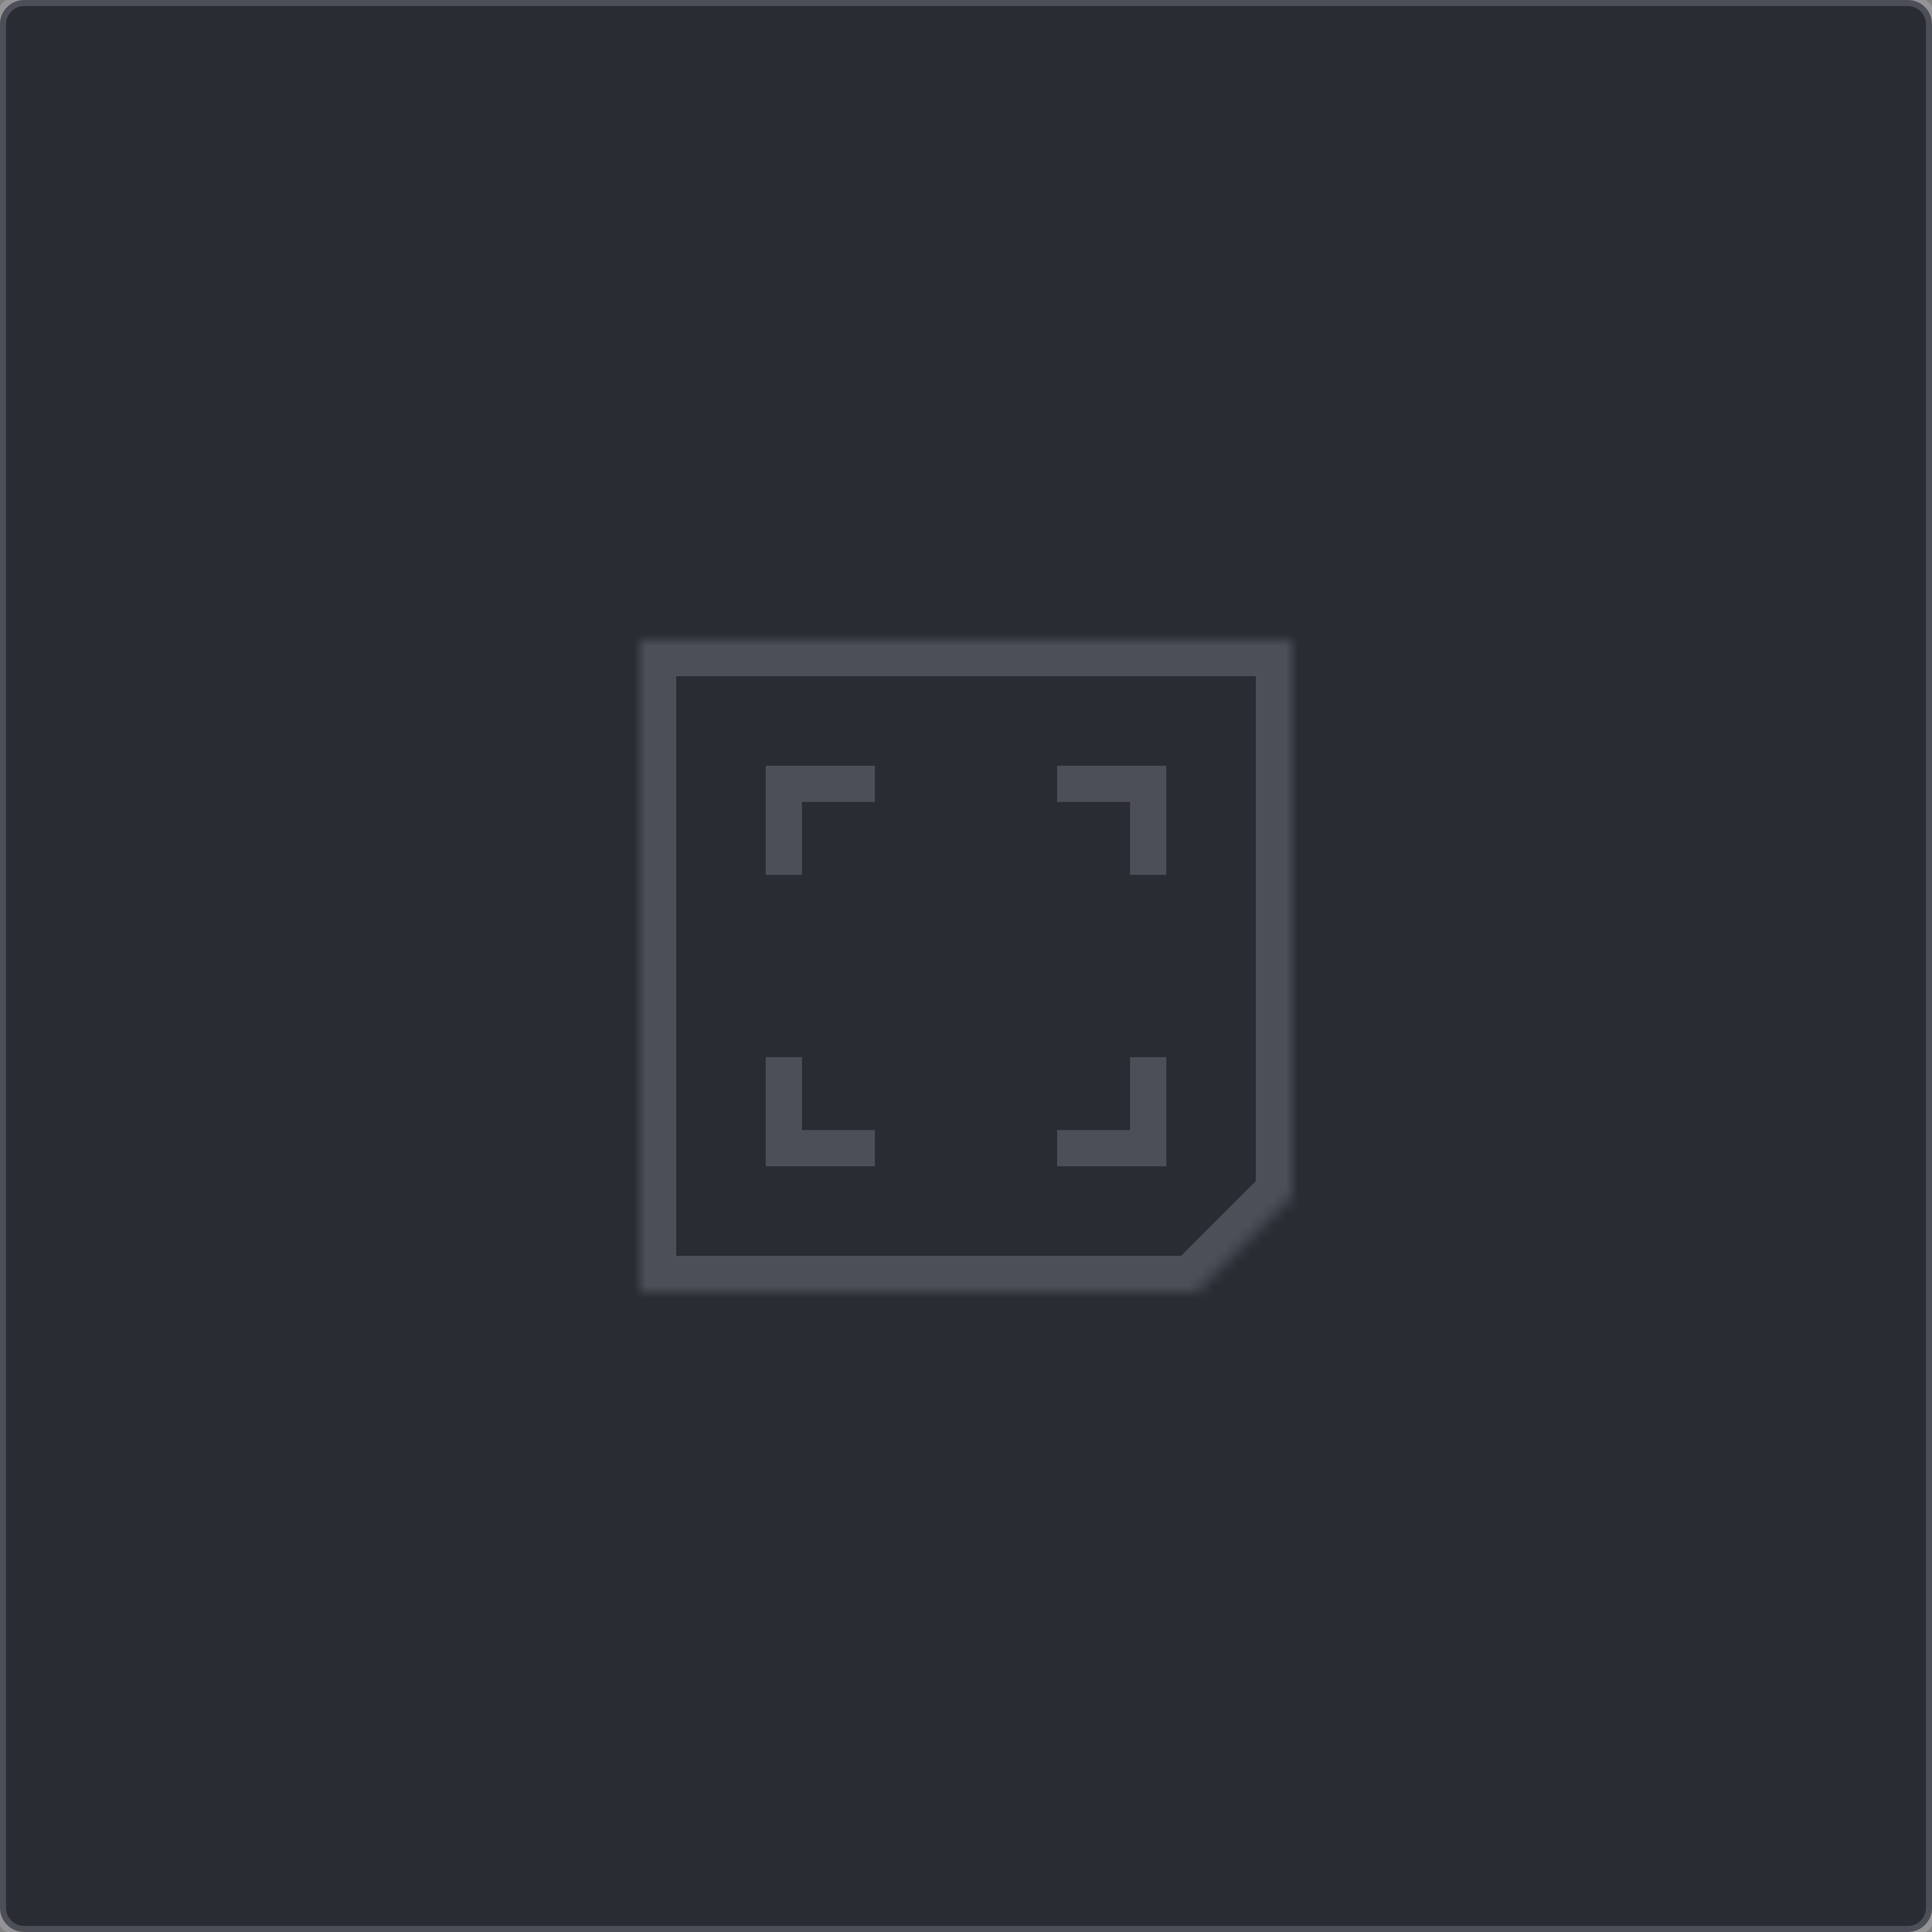 <svg width="160" height="160" viewBox="0 0 160 160" fill="none" xmlns="http://www.w3.org/2000/svg">
<rect x="0" y="0" width="160" height="160" fill="#808080" stroke="none"/>
<path d="M0 2C0 0.895 0.895 0 2 0H158C159.105 0 160 0.895 160 2V158C160 159.105 159.105 160 158 160H2C0.895 160 0 159.105 0 158V2Z" fill="#292C33"/>
<mask id="path-3-inside-1" fill="white">
<path fill-rule="evenodd" clip-rule="evenodd" d="M107 53H53V107H99.059L107 99.059V53Z"/>
</mask>
<path d="M53 53V50H50V53H53ZM107 53H110V50H107V53ZM53 107H50V110H53V107ZM99.059 107V110H100.301L101.18 109.121L99.059 107ZM107 99.059L109.121 101.18L110 100.301V99.059H107ZM53 56H107V50H53V56ZM56 107V53H50V107H56ZM99.059 104H53V110H99.059V104ZM104.879 96.938L96.938 104.879L101.18 109.121L109.121 101.18L104.879 96.938ZM104 53V99.059H110V53H104Z" fill="#EFF0FF" fill-opacity="0.18" mask="url(#path-3-inside-1)"/>
<path d="M72.456 64.912H64.912V72.456" stroke="#EFF0FF" stroke-opacity="0.18" stroke-width="3"/>
<path d="M64.912 87.544L64.912 95.088L72.456 95.088" stroke="#EFF0FF" stroke-opacity="0.18" stroke-width="3"/>
<path d="M95.088 72.456L95.088 64.912L87.544 64.912" stroke="#EFF0FF" stroke-opacity="0.18" stroke-width="3"/>
<path d="M87.544 95.088L95.088 95.088L95.088 87.544" stroke="#EFF0FF" stroke-opacity="0.18" stroke-width="3"/>
<path d="M2 0.5H158V-0.5H2V0.5ZM159.5 2V158H160.5V2H159.5ZM158 159.5H2V160.5H158V159.5ZM0.5 158V2H-0.5V158H0.5ZM2 159.5C1.172 159.5 0.5 158.828 0.5 158H-0.5C-0.5 159.381 0.619 160.5 2 160.5V159.5ZM159.5 158C159.5 158.828 158.828 159.5 158 159.5V160.5C159.381 160.5 160.5 159.381 160.5 158H159.5ZM158 0.5C158.828 0.5 159.5 1.172 159.5 2H160.5C160.5 0.619 159.381 -0.5 158 -0.5V0.5ZM2 -0.5C0.619 -0.5 -0.5 0.619 -0.5 2H0.5C0.5 1.172 1.172 0.5 2 0.5V-0.5Z" fill="#EFF0FF" fill-opacity="0.18"/>
</svg>
